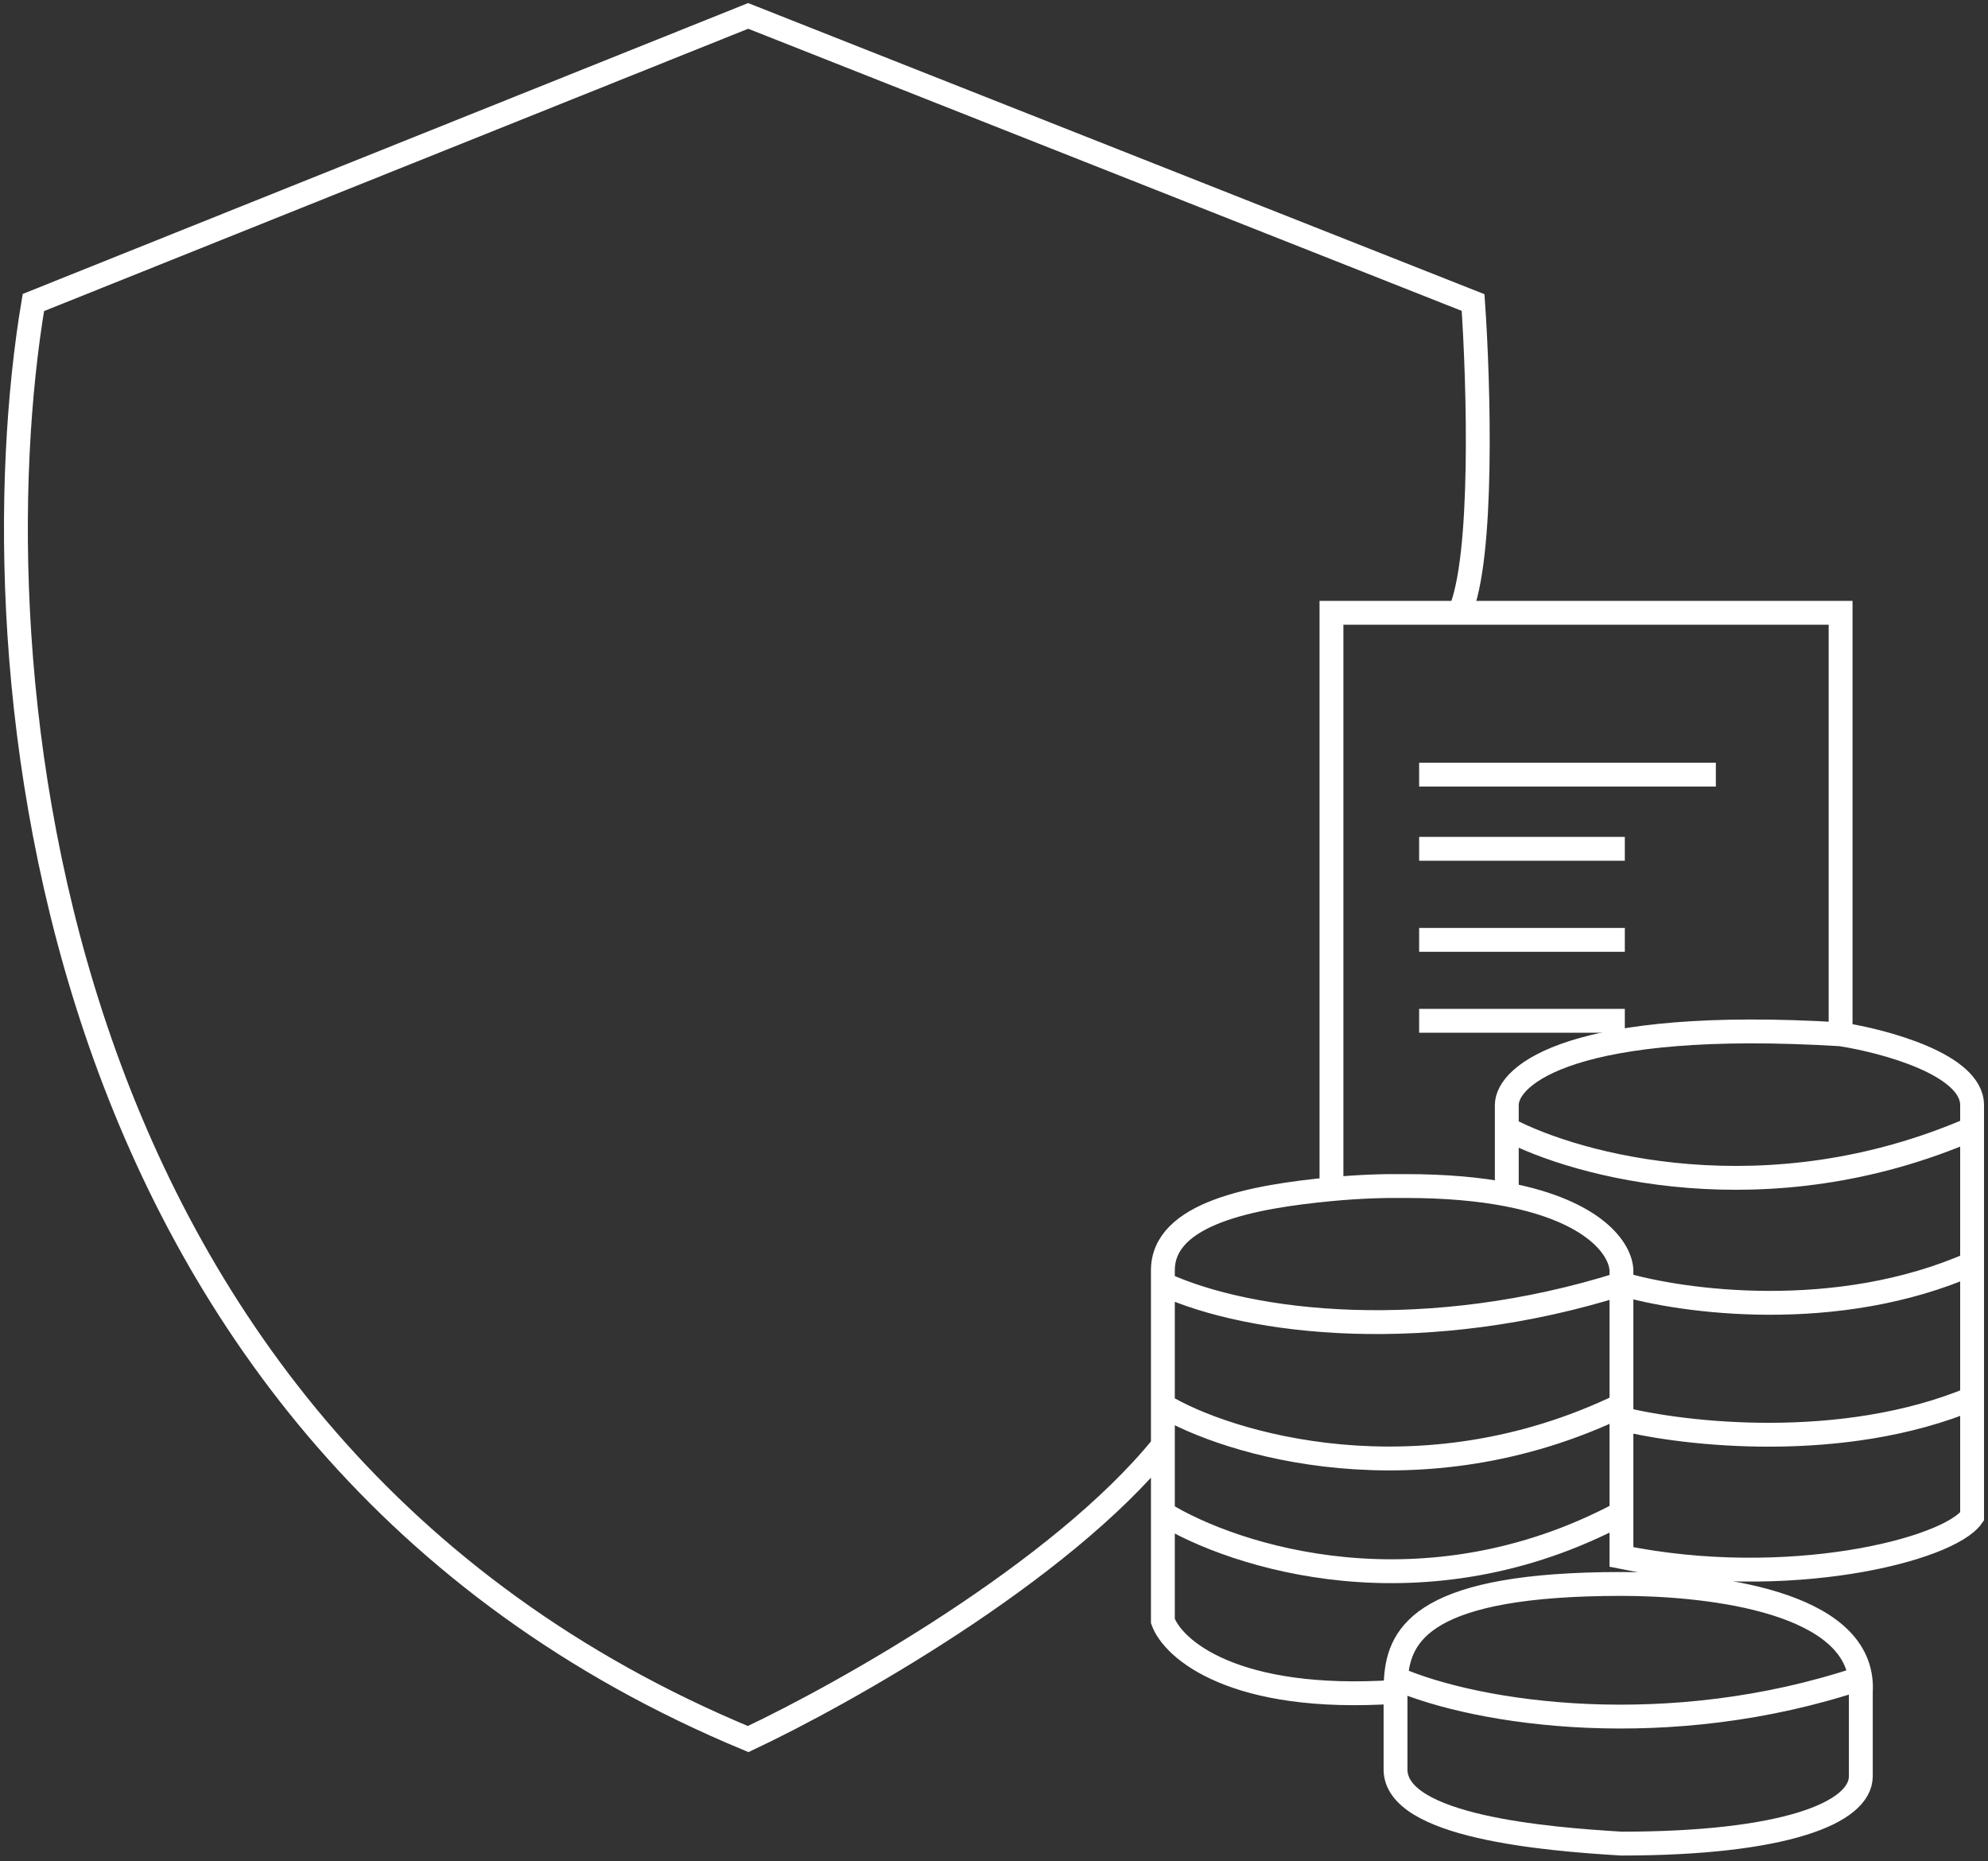 <svg width="125" height="117" viewBox="0 0 125 117" fill="none" xmlns="http://www.w3.org/2000/svg">
<rect x="0" y="0" width="125" height="117" fill="#333333" stroke="none"/>
<path d="M91.775 38.525C93.302 35.133 92.977 24.108 92.624 19.02L47.043 1L2.098 19.02C-1.647 41.351 2.098 90.677 47.043 109.334C53.049 106.507 66.674 98.861 73.119 90.889M91.775 38.525H115.732V65.025M91.775 38.525H88.383H83.719V74.761M115.732 65.025C118.488 65.449 124 66.933 124 69.477V70.961M115.732 65.025C98.941 64.007 94.743 67.569 94.743 69.477V70.961M87.747 106.366C77.571 107.044 73.755 103.68 73.119 101.914V95.13M87.747 106.366V111.242C87.747 114.846 97.217 115.623 101.952 115.906C112.128 115.906 117.004 113.998 117.004 111.666V106.366C117.021 106.072 117.011 105.789 116.975 105.518M87.747 106.366C87.747 106.092 87.753 105.808 87.773 105.518M94.743 75.094C100.252 76.147 101.898 78.519 101.952 79.865V80.713M94.743 75.094C93.023 74.765 90.926 74.565 88.383 74.565C87.082 74.547 85.44 74.598 83.719 74.761M94.743 75.094V70.961M73.119 90.889V88.346M73.119 90.889V95.13M83.719 74.761C78.805 75.225 73.119 76.261 73.119 79.865V80.713M73.119 80.713C78.631 83.257 89.868 84.529 101.952 80.713M73.119 80.713V88.346M101.952 80.713V88.346M101.952 80.713C105.768 81.85 115.52 83.186 124 79.441M73.119 88.346C77.076 90.748 89.232 94.494 101.952 88.346M101.952 88.346V89.194M73.119 95.13C77.571 97.886 89.57 101.744 101.952 95.13M101.952 95.13V97.886C112.34 100.006 122.516 97.462 124 95.342V87.921M101.952 95.13V89.194M87.773 105.518C87.974 102.653 89.633 99.582 101.952 99.582C106.848 99.582 116.314 100.456 116.975 105.518M87.773 105.518C92.975 107.779 104.92 109.546 116.975 105.518M101.952 89.194C105.909 90.183 115.859 91.314 124 87.921M124 87.921V79.441M124 79.441V70.961M94.743 70.961C99.125 73.293 111.11 76.558 124 70.961" stroke="white" stroke-width="1.5"/>
<path d="M89.232 48.701H107.888M89.232 53.365H102.164M89.232 59.089H102.164M89.232 64.177H102.164" stroke="white" stroke-width="1.5"/>
</svg>
